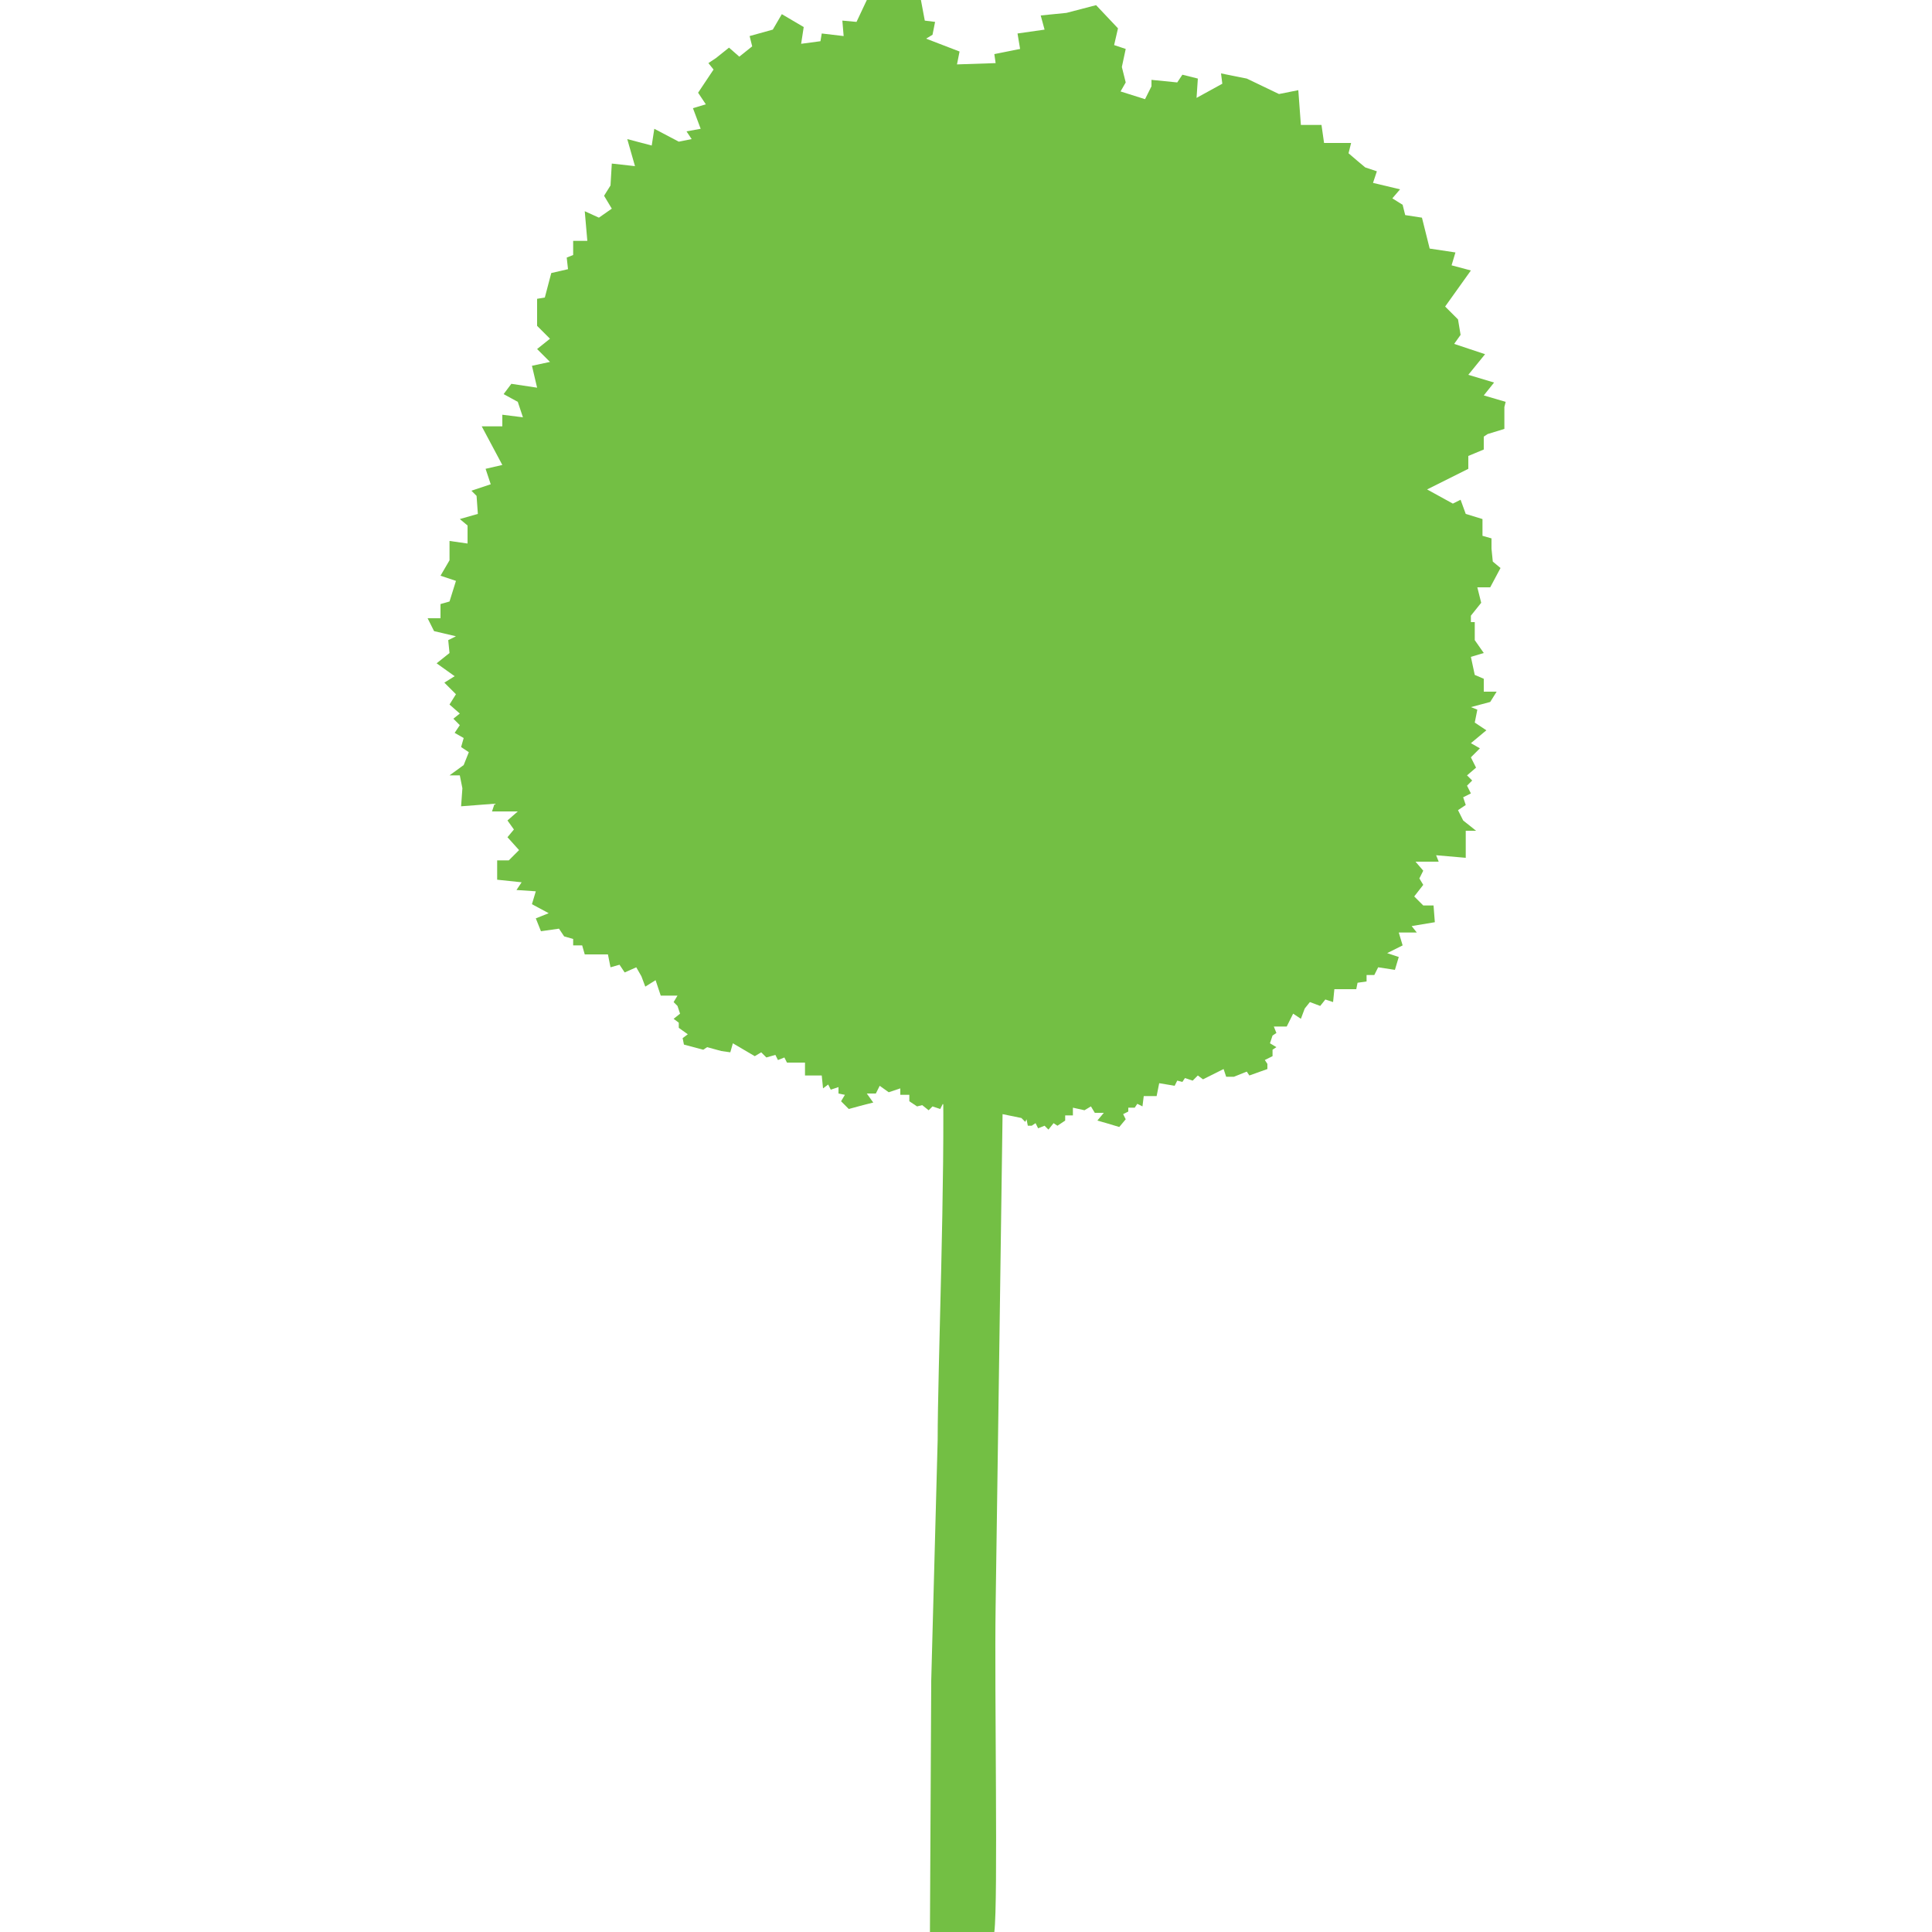 <svg xmlns="http://www.w3.org/2000/svg" viewBox="0 0 150 150"><path fill="#73bf44" d="M77.2 150h-5l.1-19.5.5-18.7c0-5.5.6-20.4.4-28.7-.2-8.4 4.7-1 4.7-1l-.3 21.6-.3 21c-.1 6.8.2 22.8-.1 25.3Z"/><path fill="#73bf44" d="m116.9 31.2-1.7-.5.8-1-2-.6 1.3-1.6-2.4-.8.5-.7-.2-1.2-1-1 2-2.8-1.5-.4.3-1-2-.3-.6-2.4-1.3-.2-.2-.8-.8-.5.6-.7-2.1-.5.3-.9-.9-.3-.6-.5-.7-.6.2-.8h-2.1l-.2-1.4H101l-.2-2.7-1.5.3-2.5-1.2-2-.4.1.8-2 1.1.1-1.5-1.2-.3-.4.6-2-.2v.5l-.5 1-1.9-.6.4-.7-.3-1.2.3-1.4-.9-.3.3-1.3L85.1.4l-2.3.6-2 .2.3 1.1-2.1.3.2 1.2-2 .4.1.7-3 .1.2-1-2.6-1 .5-.3.2-1-.8-.1-.3-1.6h-4.2l-.8 1.7-1.1-.1.1 1.2-1.7-.2-.1.6-1.5.2.2-1.3-1.7-1-.7 1.2-1.8.5.2.8-1 .8-.8-.7-1 .8-.6.4.4.5-1.2 1.8.6.9-1 .3.6 1.6-1.1.2.4.6-1 .2-1.9-1-.2 1.3-1.9-.5.6 2.1-1.8-.2-.1 1.7-.5.8.6 1-1 .7-1.1-.5.2 2.3h-1.1v1.1l-.5.2.1.9-1.3.3-.5 1.9-.6.1v2.1l1 1-1 .8 1 1-1.4.3.4 1.7-2-.3-.6.8 1.1.6.4 1.2-1.6-.2v.9h-1.6l1.6 3-1.3.3.4 1.2-1.5.5.4.4.1 1.4-1.4.4.6.5v1.4l-1.4-.2v1.5l-.7 1.2 1.2.4-.5 1.6-.7.2V48h-1l.5 1 1.7.4-.6.3.1 1-1 .8 1.4 1-.8.5.9.9-.5.8.8.7-.5.4.5.5-.4.6.7.4-.2.7.6.4-.4 1-1.1.8h.8l.2 1-.1 1.4 2.6-.2-.2.6h2l-.8.7.5.7-.5.6.9 1-.8.8h-.9v1.5l1.9.2-.4.6 1.5.1-.3 1 1.3.7-1 .4.4 1 1.4-.2.4.6.7.2v.5h.7l.2.7h1.8l.2 1 .7-.2.4.6.9-.4.4.7.3.8.8-.5.4 1.2h1.3l-.3.5.3.3.2.6-.5.4.4.3v.4l.7.5-.4.3.1.5 1.5.4.3-.2 1.1.3.7.1.2-.7 1.7 1 .5-.3.4.4.7-.2.2.4.5-.2.2.4h1.4v1h1.3l.1 1 .4-.3.2.4.6-.2v.5l.5.1-.3.5.6.6 1.1-.3.8-.2-.5-.7h.7l.3-.6.7.5.9-.3v.5h.7v.5l.6.4.4-.1.5.4.3-.3.6.2.2-.4.3.3h.3l.1-.7.2.3.2-.2v.5l.7.3.4-.2 3.9.8.3.3.1-.2.1.5h.3l.3-.2.2.4.5-.2.3.3.4-.5.3.2.6-.4v-.4h.6V86l.9.2.5-.3.3.5h.7l-.5.6.7.2 1 .3.5-.6-.2-.4.4-.2v-.3h.5l.2-.3.4.2.1-.8h1l.2-1 1.2.2.2-.4.4.1.2-.3.6.2.4-.4.4.3L95 83l.2.6h.6l1-.4.2.3 1.4-.5v-.4l-.2-.3.6-.3v-.5l.3-.2-.5-.3.2-.6.3-.2-.2-.5h1l.5-1 .6.4.3-.8.4-.5.8.3.4-.5.6.2.1-1h1.7l.1-.5.7-.1v-.5h.6l.3-.6 1.3.2.3-1-.9-.3 1.2-.6-.3-1h1.4l-.4-.5 1.8-.3-.1-1.3h-.8l-.7-.7.7-.9-.3-.5.3-.6-.6-.7h1.8l-.2-.5 2.3.2v-2.1h.8l-1-.8-.4-.8.6-.4-.2-.6.6-.3-.3-.6.4-.4-.4-.4.7-.6-.4-.8.7-.7-.7-.4 1.2-1-.9-.6.2-1-.5-.2 1.5-.4.5-.8h-1v-1l-.7-.3-.3-1.4 1-.3-.7-1v-1.4h-.3v-.5l.8-1-.3-1.2h1l.8-1.5-.6-.5-.1-1v-.8l-.7-.2v-1.3l-1.3-.4-.4-1.1-.6.3-2-1.1 3.2-1.6v-1l1.2-.5v-1l.3-.2 1.3-.4v-1.7Z"/></svg>